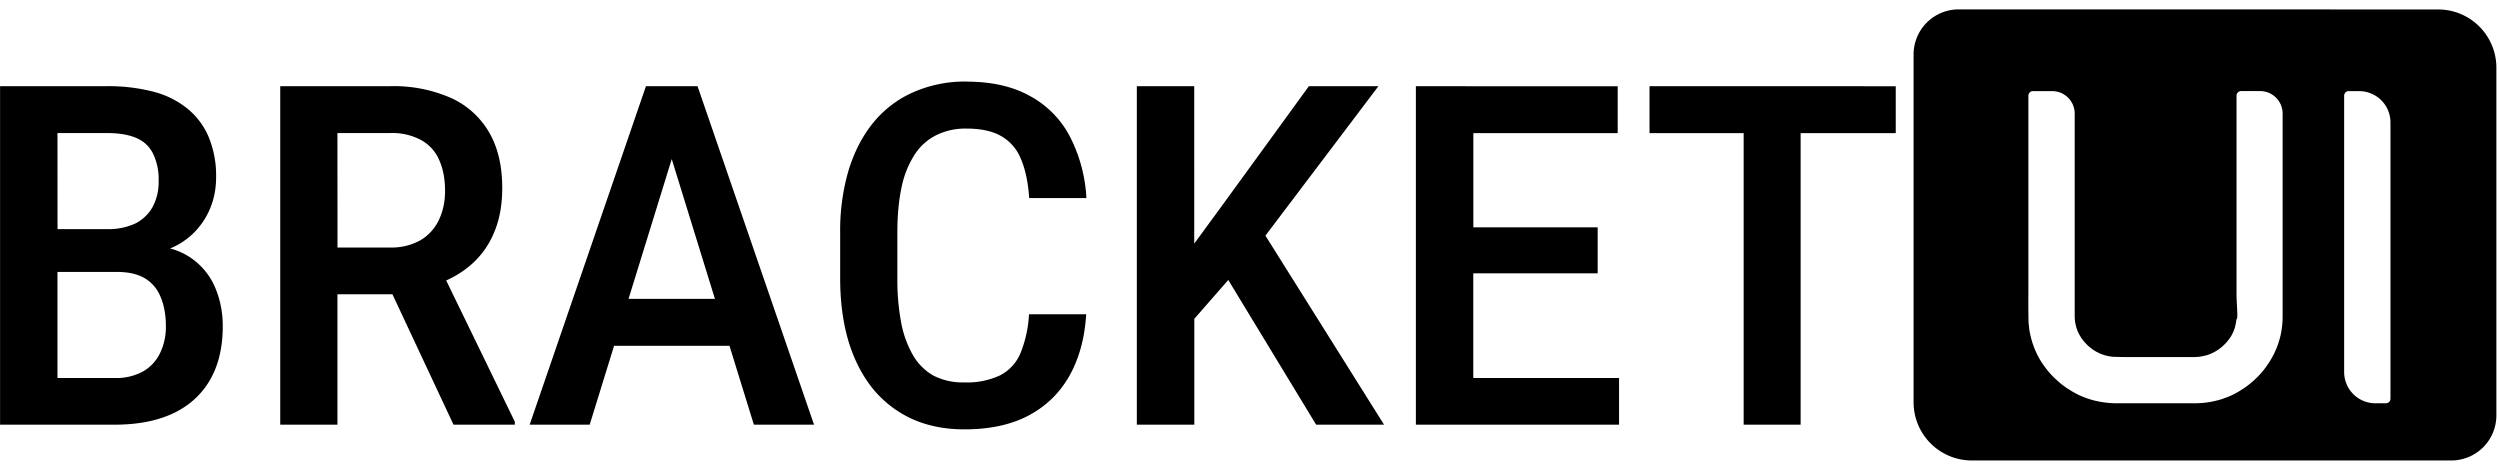 <svg xmlns="http://www.w3.org/2000/svg" xml:space="preserve" width="133" height="25" viewBox="0 0 35.19 6.615">
  <path d="M27.571.132a.635.635 0 0 0-.635.635v4.895a.82.82 0 0 0 .82.82h6.748a.635.635 0 0 0 .636-.635V.953a.82.82 0 0 0-.82-.82zM13.603 1.148a1.8 1.8 0 0 0-.74.147 1.51 1.51 0 0 0-.563.422c-.152.183-.27.407-.353.671a3.001 3.001 0 0 0-.121.887v.645c0 .33.04.625.118.887.08.262.196.485.346.67.153.184.338.325.554.423.216.096.459.144.73.144.357 0 .66-.065.906-.196.249-.133.44-.32.576-.563.135-.242.213-.53.233-.861h-.805a1.692 1.692 0 0 1-.122.553.62.62 0 0 1-.288.308 1.093 1.093 0 0 1-.5.098.905.905 0 0 1-.44-.098.785.785 0 0 1-.287-.292 1.452 1.452 0 0 1-.164-.461 3.248 3.248 0 0 1-.052-.612v-.65c0-.24.02-.45.059-.632a1.34 1.34 0 0 1 .18-.455.774.774 0 0 1 .304-.278.92.92 0 0 1 .429-.095c.203 0 .366.035.488.105a.64.64 0 0 1 .278.32c.063.144.102.329.118.553h.805a2.123 2.123 0 0 0-.236-.873 1.366 1.366 0 0 0-.563-.566c-.24-.133-.537-.2-.89-.2zM0 1.213v4.765h1.613c.319 0 .592-.052.819-.157.227-.107.4-.262.52-.467.122-.208.183-.462.183-.763 0-.196-.037-.38-.11-.55a.964.964 0 0 0-.345-.415.91.91 0 0 0-.287-.128 1.027 1.027 0 0 0 .513-.458c.09-.164.135-.344.135-.54a1.42 1.42 0 0 0-.105-.573 1.034 1.034 0 0 0-.305-.403 1.257 1.257 0 0 0-.48-.235 2.528 2.528 0 0 0-.646-.076zm3.944 0v4.765h.805V4.142h.774l.86 1.836h.863v-.042L6.28 3.948a1.44 1.44 0 0 0 .338-.211 1.21 1.21 0 0 0 .334-.459c.078-.18.117-.391.117-.631 0-.312-.062-.574-.186-.786a1.18 1.18 0 0 0-.54-.484 2.003 2.003 0 0 0-.851-.164zm5.148 0L7.455 5.978H8.3l.343-1.11h1.625l.343 1.11h.847l-1.64-4.765h-.193zm6.91 0v4.765h.809v-1.49l.478-.547 1.237 2.037h.956l-1.67-2.661 1.591-2.104h-.979l-1.214 1.67-.4.546V1.213zm3.928 0v4.765h2.86v-.657h-2.052V3.848h1.751V3.2h-1.75V1.874h2.032v-.66h-2.033zm3.289 0v.661h1.325v4.104h.802V1.874h1.339v-.66zm5.398.07h.271a.316.316 0 0 1 .316.315V4.45a.608.608 0 0 0 .01.105l.002.01.011.044.004.011c.004.015.01.028.015.042l.004.01a.524.524 0 0 0 .02.04l.006.01a.546.546 0 0 0 .024.039l.007.01a.596.596 0 0 0 .028.036l.008.009.033.035.009.009a.661.661 0 0 0 .036.031l.01.008a.61.61 0 0 0 .037.027l.01.007a.568.568 0 0 0 .04.023l.01.005a.582.582 0 0 0 .15.052l.013.002a.637.637 0 0 0 .058.008c.03 0 .103.003.163.003h.977a.659.659 0 0 0 .107-.01l.012-.003a.583.583 0 0 0 .044-.01L31.063 5a.55.55 0 0 0 .044-.015l.01-.004a.574.574 0 0 0 .042-.02.565.565 0 0 0 .097-.063l.01-.007a.668.668 0 0 0 .036-.032l.008-.008a.67.67 0 0 0 .034-.035l.007-.01a.602.602 0 0 0 .03-.036c0-.002.004-.007.006-.01a.552.552 0 0 0 .024-.037l.005-.01a.54.54 0 0 0 .02-.04l.004-.01a.526.526 0 0 0 .016-.043l.003-.01a.556.556 0 0 0 .01-.044l.003-.011a.56.56 0 0 0 .007-.046v-.012c.03 0 .003-.195.003-.37v-2.78a.065.065 0 0 1 .065-.065h.268a.317.317 0 0 1 .316.317v2.86a1.276 1.276 0 0 1-.022.228l-.003.016c-.004.021-.01.042-.015.062l-.005.016a1.155 1.155 0 0 1-.047.136l-.007.014c-.009.02-.017.04-.027.059l-.008.014a.655.655 0 0 1-.032.058l-.008.014a1.283 1.283 0 0 1-.035.053l-.009.014a1.255 1.255 0 0 1-.037.05l-.01.014a1.25 1.25 0 0 1-.041.048l-.011.012a1.24 1.24 0 0 1-.043.046l-.012.011-.046.043-.012.01a1.287 1.287 0 0 1-.05.041l-.013.01a1.31 1.31 0 0 1-.052.038l-.014.008a1.345 1.345 0 0 1-.055.035l-.014.008c-.019.011-.038.022-.057.031l-.015.008a1.182 1.182 0 0 1-.133.054l-.016.006c-.02.006-.04.013-.062.018l-.016.004a1.246 1.246 0 0 1-.144.028l-.017.002a1.317 1.317 0 0 1-.084.007c-.042.003-.125.002-.184.002h-.98a1.332 1.332 0 0 1-.314-.039c-.005 0-.011-.003-.016-.004a1.214 1.214 0 0 1-.138-.046l-.015-.006a1.193 1.193 0 0 1-.06-.026l-.014-.008a1.217 1.217 0 0 1-.127-.074l-.014-.008a1.341 1.341 0 0 1-.115-.088l-.012-.011a1.276 1.276 0 0 1-.047-.043l-.011-.01a1.271 1.271 0 0 1-.096-.107l-.01-.013a1.286 1.286 0 0 1-.038-.051l-.01-.014a1.31 1.31 0 0 1-.035-.053l-.008-.014a1.24 1.24 0 0 1-.032-.058l-.007-.014a1.189 1.189 0 0 1-.027-.059l-.006-.014a1.2 1.2 0 0 1-.08-.294l-.001-.016a1.262 1.262 0 0 1-.008-.082 14.551 14.551 0 0 1-.002-.392V1.347a.065.065 0 0 1 .065-.065zm4.445 0h.147a.44.44 0 0 1 .44.439v3.89a.065.065 0 0 1-.065.065h-.148a.44.44 0 0 1-.439-.44v-3.89a.065.065 0 0 1 .065-.065zm-32.254.59h.697c.168 0 .306.023.413.069.107.046.185.12.235.22a.82.82 0 0 1 .079.386.734.734 0 0 1-.085.366.575.575 0 0 1-.245.233.887.887 0 0 1-.393.078h-.7zm3.941 0h.743a.85.85 0 0 1 .441.102.58.58 0 0 1 .25.281c.054.122.081.266.081.432 0 .153-.03.29-.088.41a.652.652 0 0 1-.259.284.833.833 0 0 1-.432.102H4.75zm4.706.366.608 1.968H8.847zM.808 3.828h.838c.164 0 .296.031.396.092s.174.15.22.265c.047.114.072.248.072.403a.846.846 0 0 1-.082.383.593.593 0 0 1-.24.258.784.784 0 0 1-.399.092H.808z"/>
</svg>
